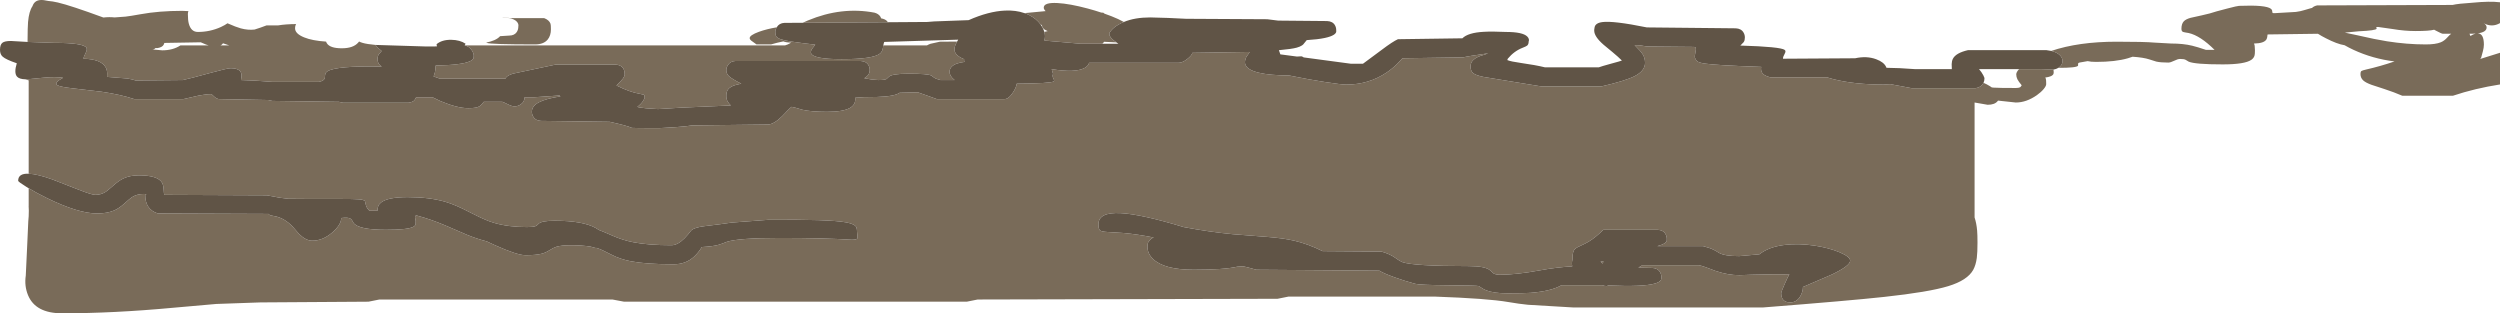 <?xml version="1.0" encoding="UTF-8" standalone="no"?>
<svg xmlns:ffdec="https://www.free-decompiler.com/flash" xmlns:xlink="http://www.w3.org/1999/xlink" ffdec:objectType="shape" height="345.2px" width="2754.5px" xmlns="http://www.w3.org/2000/svg">
  <g transform="matrix(1.0, 0.0, 0.0, 1.0, -202.0, 425.2)">
    <path d="M2462.05 -369.1 Q2492.15 -379.25 2534.0 -379.25 2564.95 -379.25 2575.9 -378.25 L2594.0 -377.25 Q2607.5 -377.25 2617.3 -374.85 2622.95 -373.5 2632.5 -370.25 L2642.0 -370.25 Q2626.4 -385.85 2613.55 -388.8 2608.65 -389.55 2607.35 -390.0 2605.5 -390.65 2605.5 -393.5 2605.5 -398.85 2608.05 -401.65 2610.25 -404.05 2615.55 -405.55 L2627.75 -408.25 Q2637.1 -410.25 2644.5 -412.75 L2656.2 -415.85 Q2667.3 -418.75 2669.0 -418.75 2698.45 -419.95 2704.1 -415.5 2705.55 -414.35 2705.6 -412.3 2705.6 -410.75 2706.75 -410.75 L2709.1 -410.75 2731.6 -412.05 Q2737.05 -412.8 2740.7 -414.0 L2748.4 -416.25 2749.35 -416.4 Q2751.25 -418.4 2755.0 -419.25 L2904.25 -419.75 Q2910.1 -421.2 2926.75 -422.25 2945.1 -424.05 2956.5 -422.7 L2956.5 -399.75 Q2947.85 -394.75 2938.75 -399.5 2941.75 -397.6 2941.75 -395.0 2941.75 -389.75 2932.0 -388.45 2938.75 -388.25 2938.75 -376.0 2938.75 -372.95 2937.65 -368.7 L2935.75 -361.75 2934.75 -360.25 2956.5 -367.05 2956.5 -332.15 Q2928.9 -327.85 2904.75 -319.75 L2848.75 -319.75 Q2840.1 -323.5 2829.45 -327.0 2818.9 -330.3 2814.95 -331.75 2808.55 -334.1 2805.9 -336.5 2802.75 -339.3 2802.75 -343.75 2802.75 -346.15 2803.8 -346.95 2804.8 -347.65 2809.0 -348.6 2824.6 -352.15 2840.3 -357.5 2816.1 -360.5 2795.05 -370.3 2789.8 -372.75 2785.3 -375.35 2776.85 -376.7 2764.65 -383.05 2759.85 -385.45 2755.9 -388.0 L2700.5 -387.25 Q2700.25 -387.0 2700.15 -385.2 2699.95 -383.2 2699.2 -381.85 2696.55 -377.4 2685.5 -377.25 L2686.2 -374.8 2686.5 -369.75 Q2686.5 -365.75 2686.1 -364.25 2685.35 -361.25 2682.55 -359.3 2675.3 -354.25 2651.0 -354.25 2620.6 -354.25 2613.55 -357.25 L2610.1 -359.3 Q2608.35 -360.25 2604.0 -360.25 2601.5 -360.25 2597.5 -358.25 2593.5 -356.25 2591.0 -356.25 2582.7 -356.25 2577.8 -357.35 L2570.2 -359.75 Q2563.7 -361.9 2551.7 -362.7 L2546.5 -361.0 Q2532.65 -357.0 2511.5 -357.0 2505.5 -357.0 2502.2 -357.85 L2494.5 -356.5 Q2491.6 -356.15 2491.65 -354.95 L2491.6 -352.8 Q2489.85 -350.4 2469.9 -350.45 L2470.65 -350.95 Q2474.5 -353.8 2474.5 -358.0 2474.5 -361.85 2470.95 -364.95 2467.65 -367.75 2462.05 -369.1 M2464.5 -348.5 L2464.7 -346.65 Q2465.0 -344.2 2464.0 -342.9 2462.3 -340.7 2455.45 -339.75 L2456.05 -338.6 Q2456.5 -337.4 2456.5 -332.5 2456.5 -330.4 2453.65 -327.0 2450.75 -323.55 2446.15 -320.3 2434.6 -312.25 2423.0 -312.25 L2403.45 -314.35 2403.0 -313.8 Q2399.75 -309.75 2392.0 -309.75 L2377.6 -312.25 2377.6 -185.6 Q2379.7 -179.25 2380.4 -171.2 2380.8 -166.5 2380.8 -158.0 2380.8 -146.9 2380.05 -141.1 2379.0 -133.2 2376.1 -127.9 2369.7 -116.35 2348.5 -109.9 2327.2 -103.4 2277.85 -98.05 2240.3 -93.95 2144.0 -86.4 L1936.0 -86.4 1885.5 -89.4 Q1876.1 -90.3 1863.95 -92.4 1841.05 -96.35 1783.2 -98.4 L1621.6 -98.4 1609.6 -96.0 1279.2 -95.2 1267.2 -92.8 889.6 -92.8 876.8 -95.2 620.0 -95.2 608.0 -92.8 488.8 -92.0 440.35 -90.3 393.25 -86.15 Q327.2 -80.0 270.4 -80.0 241.05 -80.0 232.85 -100.05 228.7 -110.2 230.4 -121.6 L232.0 -155.5 233.15 -181.25 233.2 -181.9 Q233.75 -186.4 233.75 -193.25 L233.55 -198.2 233.6 -198.2 233.6 -203.2 233.6 -217.8 Q242.7 -212.35 253.5 -207.05 288.35 -190.0 309.0 -190.0 320.1 -190.0 327.85 -193.35 333.15 -195.65 338.8 -200.75 345.45 -206.75 347.7 -208.15 353.2 -211.5 360.5 -211.5 363.65 -211.5 363.15 -211.0 L362.0 -210.5 Q362.0 -194.3 376.0 -190.0 L498.0 -189.5 Q498.4 -188.35 500.6 -187.8 L506.15 -186.7 Q515.65 -184.35 524.0 -176.0 L531.55 -167.35 Q539.1 -160.0 546.0 -160.0 557.75 -160.0 568.2 -169.1 577.8 -177.5 578.0 -185.0 585.7 -185.95 588.2 -184.25 589.8 -183.15 591.55 -179.6 597.1 -172.0 627.0 -172.0 650.7 -172.0 657.0 -175.1 659.45 -176.3 659.9 -178.2 L660.0 -181.75 659.3 -185.55 Q659.2 -188.6 662.0 -187.5 676.4 -183.65 692.2 -177.0 L717.6 -166.05 Q728.15 -161.85 738.25 -159.25 L747.55 -154.95 Q771.95 -144.0 781.0 -144.0 792.55 -144.0 799.05 -145.7 803.2 -146.8 807.45 -149.5 811.95 -152.35 815.05 -153.3 820.7 -155.0 830.75 -155.0 843.65 -155.0 852.75 -153.45 857.4 -152.0 858.0 -152.0 L859.15 -152.05 860.3 -151.7 Q864.35 -150.5 875.9 -144.5 885.45 -139.55 897.25 -137.3 914.45 -134.0 944.25 -134.0 957.7 -134.0 966.9 -142.55 971.65 -147.0 975.25 -153.0 987.2 -153.65 993.5 -155.4 997.15 -156.45 1002.8 -158.75 1015.85 -163.0 1061.25 -163.0 1110.0 -163.0 1140.3 -161.05 1146.2 -161.0 1146.7 -162.8 1147.05 -164.1 1146.25 -170.0 1146.25 -174.25 1144.85 -175.85 1142.5 -178.6 1134.4 -180.15 1115.65 -183.7 1048.25 -183.0 L1008.15 -179.95 994.25 -178.0 977.7 -175.95 Q967.25 -174.55 963.75 -171.5 960.0 -166.5 956.15 -162.6 948.6 -155.0 941.75 -155.0 916.45 -155.0 899.75 -158.3 888.2 -160.55 876.95 -165.5 866.5 -170.1 861.8 -171.85 L858.5 -173.95 Q844.15 -182.0 813.0 -182.0 798.5 -182.0 795.25 -178.5 793.5 -176.6 792.2 -176.1 789.45 -175.0 782.75 -175.0 762.1 -175.0 746.35 -179.65 L740.95 -181.45 Q732.35 -184.7 719.3 -191.5 703.75 -199.6 692.7 -202.85 675.0 -208.0 651.0 -208.0 629.35 -208.0 621.85 -202.1 617.65 -198.8 618.0 -193.0 L609.0 -193.0 Q605.65 -196.35 605.0 -199.8 L604.05 -203.7 Q602.95 -205.1 597.6 -205.55 592.25 -206.0 577.0 -206.0 523.4 -206.0 519.45 -206.2 L510.35 -207.35 496.0 -210.0 383.0 -210.5 Q382.55 -211.7 382.3 -216.6 382.05 -221.1 380.65 -223.7 376.05 -232.0 355.0 -232.0 345.4 -232.0 338.15 -228.65 333.2 -226.35 327.45 -221.25 320.6 -215.2 318.5 -213.85 313.25 -210.5 307.0 -210.5 303.1 -210.5 288.15 -216.4 L259.55 -227.55 Q242.85 -233.5 233.6 -233.8 L233.6 -336.6 231.3 -337.35 230.15 -337.8 232.2 -337.85 250.65 -339.65 Q263.25 -340.85 271.5 -339.5 261.45 -334.1 265.0 -331.5 267.75 -329.5 282.25 -327.85 L313.75 -324.15 Q334.85 -321.05 350.0 -316.0 L404.0 -316.0 421.2 -319.95 Q429.1 -321.5 435.0 -321.5 L438.1 -318.65 Q441.3 -315.85 444.0 -316.0 L497.5 -315.0 502.0 -314.0 575.5 -313.0 580.0 -312.0 652.0 -312.0 Q656.35 -312.65 658.2 -314.35 659.05 -315.1 660.2 -317.5 L660.45 -318.0 678.6 -318.0 687.45 -313.75 Q705.9 -306.0 718.0 -306.0 727.2 -306.0 730.45 -308.2 732.4 -309.5 735.0 -313.0 L755.5 -313.0 Q757.05 -312.55 762.25 -309.95 766.15 -308.0 769.0 -308.0 772.35 -308.0 775.55 -310.05 779.9 -312.8 780.0 -318.0 L790.0 -318.0 818.45 -320.0 819.5 -319.0 Q803.4 -316.5 795.9 -312.55 788.0 -308.45 788.0 -302.0 788.0 -299.35 789.45 -296.8 792.0 -292.3 798.0 -292.0 L873.75 -291.0 Q893.0 -286.75 898.2 -284.3 899.6 -284.0 928.25 -284.0 L946.65 -285.1 Q961.45 -286.3 964.25 -287.0 L1048.25 -288.0 Q1054.7 -288.3 1063.8 -297.2 L1070.0 -303.7 Q1073.1 -306.9 1074.25 -307.5 1077.75 -306.85 1085.9 -304.3 1095.95 -302.0 1113.25 -302.0 1131.1 -302.0 1138.6 -306.35 1145.05 -310.15 1144.25 -317.5 L1153.9 -318.15 1168.3 -318.35 Q1187.9 -319.0 1193.25 -323.0 L1213.25 -323.5 1223.3 -319.95 1234.25 -316.0 1308.25 -316.0 Q1312.8 -315.65 1317.6 -322.6 1321.75 -328.65 1322.25 -333.0 1360.3 -333.3 1363.05 -335.55 1363.95 -336.25 1362.6 -338.75 1361.1 -341.6 1362.25 -343.75 L1360.75 -349.0 Q1387.1 -344.75 1397.15 -350.4 1401.1 -352.65 1402.0 -356.0 L1500.25 -356.0 Q1504.35 -355.8 1509.9 -360.0 1515.15 -364.0 1515.75 -367.0 L1578.3 -367.95 1578.75 -367.5 1576.4 -364.15 1576.3 -364.05 Q1575.0 -362.7 1574.5 -360.55 1572.95 -356.7 1574.35 -353.6 1579.45 -342.35 1622.6 -342.0 L1624.8 -341.55 Q1643.65 -337.65 1662.3 -334.75 1680.05 -332.0 1685.25 -332.0 1710.0 -332.0 1729.65 -345.2 1736.0 -349.45 1741.6 -355.0 L1747.25 -361.0 1814.25 -362.0 Q1818.65 -363.2 1841.75 -366.5 L1837.75 -365.0 Q1828.65 -362.65 1824.95 -358.8 1822.25 -356.0 1822.25 -352.0 1822.25 -347.0 1825.15 -344.6 1828.1 -342.2 1836.5 -340.45 L1860.2 -336.55 1900.25 -330.0 1966.5 -330.0 Q1992.9 -336.1 2003.05 -341.3 2014.5 -347.15 2014.5 -356.0 2014.5 -361.0 2012.15 -365.0 2009.8 -368.85 2003.0 -375.5 L2008.65 -375.3 2016.5 -374.0 2068.5 -373.5 Q2071.35 -373.5 2070.3 -369.0 2068.95 -362.95 2069.5 -361.5 2070.7 -358.65 2071.85 -357.75 2074.0 -356.15 2080.05 -355.2 2092.1 -353.25 2142.5 -351.5 2142.0 -348.5 2142.9 -346.2 2144.65 -341.9 2152.5 -340.0 L2214.9 -340.0 2222.05 -337.95 Q2245.65 -332.0 2277.5 -332.0 L2284.65 -332.5 2308.5 -328.0 2378.5 -328.0 Q2384.65 -328.95 2387.05 -333.25 L2387.45 -333.95 Q2391.15 -332.35 2394.45 -330.3 L2396.6 -328.85 2398.7 -328.65 Q2403.8 -328.25 2423.0 -328.25 2426.15 -328.25 2427.65 -329.0 L2428.5 -329.75 2429.5 -331.25 Q2426.15 -335.2 2424.8 -337.8 2423.5 -340.45 2423.5 -343.25 2423.5 -345.65 2426.55 -349.0 L2452.0 -349.0 2464.5 -348.5 M232.35 -379.0 Q232.45 -396.2 232.9 -400.95 233.95 -412.8 237.8 -418.4 239.9 -424.6 246.35 -425.15 249.65 -425.45 255.2 -424.15 259.85 -423.8 265.7 -422.45 280.0 -419.1 315.9 -405.9 322.5 -406.65 328.2 -406.0 L328.25 -406.0 340.45 -406.9 Q346.05 -407.55 356.7 -409.5 377.2 -413.25 402.75 -413.25 L409.6 -412.95 Q409.0 -411.5 409.0 -409.75 409.0 -403.05 410.0 -399.25 412.45 -390.0 420.0 -390.0 433.45 -390.0 445.5 -395.5 449.9 -397.55 452.65 -399.55 462.25 -395.3 467.3 -393.95 475.25 -391.8 482.5 -392.65 489.3 -394.75 495.75 -397.25 L508.6 -397.25 Q516.75 -398.6 528.25 -398.7 L527.6 -397.25 Q527.1 -395.75 527.1 -394.0 527.1 -388.05 537.15 -384.0 546.1 -380.35 561.3 -379.35 561.55 -378.4 562.15 -377.5 565.65 -372.0 578.6 -372.0 591.15 -372.0 596.65 -378.25 L597.6 -379.45 Q599.35 -378.6 601.55 -377.95 606.1 -376.6 615.75 -375.7 L616.0 -375.35 Q618.3 -372.15 622.5 -369.0 620.15 -366.5 619.3 -365.25 618.0 -363.25 618.0 -360.0 618.0 -355.7 620.95 -353.05 L622.65 -351.8 610.0 -352.0 Q565.65 -352.0 561.05 -345.0 560.3 -343.9 560.15 -342.15 L559.9 -339.35 Q559.2 -336.2 553.5 -335.0 L502.0 -335.0 483.25 -336.35 467.5 -337.0 467.95 -340.2 Q468.3 -342.75 467.75 -344.55 466.1 -350.0 456.0 -350.0 452.55 -350.0 433.95 -344.9 410.85 -338.55 403.5 -337.0 L351.5 -336.5 Q348.5 -337.7 342.3 -338.7 L320.0 -340.5 Q319.9 -341.0 320.1 -344.35 320.0 -348.1 318.45 -350.95 313.45 -360.05 294.0 -360.5 294.0 -362.25 296.3 -366.7 298.25 -370.5 297.4 -372.35 294.6 -378.0 261.0 -378.0 L232.35 -379.0 M714.8 -375.2 L1067.05 -375.2 1070.0 -376.25 1073.8 -378.25 Q1068.1 -378.3 1065.1 -379.6 1058.3 -378.25 1051.5 -376.25 L1035.5 -376.25 1029.9 -380.3 Q1028.0 -381.8 1028.0 -383.25 1028.0 -386.4 1038.15 -390.15 1046.75 -393.25 1057.8 -395.1 1056.25 -392.5 1056.25 -390.0 1056.25 -386.7 1057.2 -385.2 1058.5 -383.2 1062.5 -381.85 1069.65 -379.45 1100.25 -376.0 L1097.2 -372.0 Q1094.85 -368.85 1095.55 -366.7 1097.7 -360.0 1129.25 -360.0 1164.2 -360.0 1171.7 -366.3 1174.2 -368.45 1174.8 -372.45 L1175.25 -375.2 1223.35 -375.2 Q1225.1 -376.2 1227.15 -376.95 L1237.5 -379.25 1256.55 -379.4 Q1253.45 -373.9 1253.6 -370.65 1253.85 -364.1 1264.25 -360.0 L1264.3 -357.95 1264.75 -357.0 Q1254.1 -355.75 1250.2 -351.3 1248.25 -349.05 1248.25 -346.0 1248.25 -341.4 1253.75 -337.0 L1238.25 -337.0 Q1233.4 -338.15 1231.15 -339.7 L1228.25 -341.9 Q1224.45 -344.0 1203.25 -344.0 1184.4 -344.0 1181.25 -340.5 L1178.7 -338.1 Q1176.35 -337.0 1169.75 -337.0 L1162.4 -337.6 1154.25 -339.0 Q1157.7 -341.1 1159.15 -343.5 1160.25 -345.45 1160.25 -348.0 1160.25 -350.9 1158.9 -353.3 1156.45 -357.7 1150.25 -358.0 L1012.25 -358.0 Q1006.55 -357.7 1003.9 -353.3 1002.25 -350.6 1002.25 -348.0 1002.25 -344.05 1005.05 -341.35 1008.35 -338.2 1018.75 -333.0 L1014.25 -332.0 Q1006.65 -330.35 1003.95 -326.3 1002.25 -323.8 1002.25 -319.5 1002.25 -316.05 1003.65 -313.5 1004.65 -311.6 1007.25 -309.0 L952.9 -306.6 927.0 -305.0 914.15 -305.85 Q904.95 -306.8 904.25 -307.5 908.2 -310.45 910.5 -313.95 912.25 -316.65 912.25 -318.0 912.25 -320.25 911.25 -320.85 L907.05 -321.8 Q896.0 -323.6 881.25 -331.0 886.65 -336.4 888.4 -338.7 890.25 -341.25 890.25 -343.25 890.25 -353.5 880.25 -354.0 L814.0 -354.0 767.45 -344.1 Q761.75 -342.35 759.8 -340.1 L758.8 -338.5 686.6 -338.5 Q683.4 -339.85 679.75 -340.9 L681.2 -345.55 Q682.0 -349.25 682.0 -353.0 710.65 -353.5 719.8 -357.7 722.95 -359.2 723.75 -361.1 L724.0 -363.75 Q724.0 -366.55 721.8 -369.85 719.0 -374.0 714.5 -375.0 L714.8 -375.2 M1086.4 -400.1 Q1089.2 -401.45 1092.1 -402.65 1129.25 -418.15 1165.5 -411.25 1169.7 -410.1 1171.7 -407.3 1172.5 -406.15 1172.8 -405.0 L1174.9 -404.5 Q1178.85 -403.3 1180.25 -400.7 L1086.4 -400.1 M1330.75 -410.75 L1354.05 -412.95 Q1352.0 -415.05 1352.0 -416.75 1352.0 -422.65 1367.15 -421.85 1380.5 -421.15 1400.5 -415.8 1408.45 -413.65 1415.5 -411.3 L1417.5 -411.25 1418.95 -410.15 Q1427.05 -407.35 1433.85 -404.25 L1440.3 -401.0 Q1437.15 -399.7 1434.3 -398.05 1429.5 -395.25 1426.6 -391.95 1424.25 -389.35 1424.25 -388.0 1424.25 -385.4 1427.1 -382.5 1428.8 -380.75 1432.05 -378.5 L1418.55 -379.15 1416.6 -377.0 1392.75 -377.0 1370.5 -378.95 1352.75 -380.5 1352.75 -381.0 Q1354.0 -385.3 1352.65 -390.05 L1356.4 -390.95 Q1354.0 -391.85 1352.55 -392.9 1350.6 -394.4 1350.15 -396.45 L1350.05 -397.45 1348.4 -398.4 Q1343.9 -404.55 1336.15 -408.5 1333.55 -409.8 1330.75 -410.75 M2886.7 -391.0 L2883.9 -392.45 Q2878.65 -391.0 2863.6 -391.0 2851.2 -391.0 2838.0 -393.25 L2822.1 -395.5 Q2819.9 -395.5 2820.15 -394.95 L2820.65 -393.65 Q2819.85 -391.55 2801.1 -390.75 L2791.55 -389.85 2785.55 -389.25 2799.5 -386.3 Q2819.05 -381.75 2832.05 -379.7 2854.0 -376.25 2874.75 -376.25 2885.5 -376.25 2891.25 -378.6 2895.05 -380.15 2898.3 -383.75 2900.8 -386.6 2902.7 -388.0 L2893.6 -388.0 Q2892.15 -388.05 2886.7 -391.0 M2923.9 -385.55 Q2927.1 -387.6 2929.7 -388.2 L2924.75 -388.0 2922.85 -388.0 2923.2 -387.3 2923.9 -385.55 M1967.55 -134.75 L1967.4 -134.95 1965.5 -137.0 1968.85 -137.05 1967.55 -134.75 M2090.2 -149.95 Q2085.55 -152.25 2078.5 -154.0 L2028.0 -154.0 Q2032.85 -155.2 2035.55 -156.85 2038.0 -158.35 2038.45 -160.05 L2038.5 -162.0 Q2038.5 -164.8 2037.05 -167.3 2034.55 -171.7 2028.5 -172.0 L1968.5 -172.0 Q1960.1 -163.6 1952.2 -158.85 1949.2 -157.0 1941.75 -153.6 1937.45 -151.7 1936.15 -149.35 1934.5 -146.45 1934.5 -139.0 1933.55 -135.25 1934.3 -131.7 1917.8 -130.85 1898.2 -127.25 1872.4 -122.5 1854.75 -122.5 1849.85 -122.5 1847.5 -124.0 L1843.95 -127.25 Q1838.65 -132.0 1820.25 -132.0 1758.85 -132.0 1746.95 -136.45 1744.65 -137.3 1738.75 -141.5 1733.5 -145.25 1724.25 -148.0 L1659.25 -148.5 Q1643.1 -156.5 1627.95 -160.0 1616.3 -162.75 1597.95 -164.2 L1560.3 -167.15 Q1534.05 -169.7 1506.25 -175.0 1459.5 -189.2 1436.75 -190.35 1412.25 -191.6 1412.25 -178.0 1412.25 -172.85 1414.0 -171.35 1415.65 -170.0 1422.05 -169.6 L1440.4 -168.45 Q1455.65 -167.0 1473.25 -163.5 L1470.75 -162.5 1467.4 -158.75 Q1466.25 -156.85 1466.25 -153.5 1466.25 -145.9 1472.25 -140.0 1484.5 -128.0 1517.25 -128.0 1551.0 -128.0 1565.25 -131.35 L1571.55 -131.8 Q1574.35 -131.35 1586.25 -128.0 L1721.75 -127.0 Q1726.05 -124.15 1738.5 -119.65 1750.0 -115.5 1761.25 -112.5 1766.05 -111.15 1798.5 -110.85 1830.1 -110.65 1831.25 -110.0 1836.85 -106.25 1839.55 -105.25 1848.25 -102.0 1863.25 -102.0 1881.1 -102.0 1888.3 -102.55 1911.45 -104.4 1922.5 -111.0 L1967.35 -111.0 Q1969.45 -110.0 1972.5 -110.0 L1973.95 -110.7 Q2012.85 -108.9 2025.95 -112.95 2030.8 -114.45 2032.05 -116.8 2032.5 -117.6 2032.5 -120.0 2032.5 -122.8 2031.05 -125.3 2028.55 -129.7 2022.5 -130.0 L2007.15 -130.3 2011.5 -133.0 2074.0 -133.0 Q2079.15 -131.85 2092.3 -126.65 2106.0 -122.0 2118.5 -122.0 L2131.75 -122.5 Q2147.25 -123.0 2173.5 -123.0 2172.0 -120.55 2168.45 -112.5 2164.5 -103.65 2164.5 -102.0 2164.5 -98.85 2165.55 -96.7 2167.9 -92.0 2174.5 -92.0 2181.55 -92.0 2185.55 -98.8 2188.5 -103.9 2188.5 -109.0 2219.0 -122.05 2220.4 -122.75 2240.5 -132.4 2240.5 -138.0 2240.5 -142.3 2228.95 -147.2 2217.35 -152.1 2201.4 -154.55 2183.55 -157.2 2168.35 -155.35 2150.65 -153.15 2140.5 -145.0 L2118.25 -143.0 Q2102.45 -143.0 2096.3 -146.45 2092.8 -148.65 2090.2 -149.95 M755.85 -406.1 L764.5 -405.25 801.5 -405.25 Q807.1 -403.15 808.55 -399.05 809.0 -397.65 809.0 -393.0 809.0 -386.0 805.5 -381.7 801.05 -376.25 791.5 -376.25 742.85 -376.25 738.3 -377.95 L737.75 -378.25 Q743.15 -379.45 746.6 -380.95 750.7 -382.75 753.0 -385.35 L763.1 -386.0 Q768.7 -386.05 771.3 -389.8 773.1 -392.45 773.1 -396.0 773.65 -398.8 771.55 -401.2 769.05 -404.1 763.2 -405.25 L755.85 -405.95 755.85 -406.1 M446.7 -376.3 Q446.0 -375.65 444.9 -375.2 L454.55 -375.2 447.7 -377.5 446.7 -376.3 M423.2 -378.6 L383.1 -377.9 382.4 -376.05 Q381.0 -373.2 375.75 -372.25 L373.25 -372.2 Q372.05 -370.8 369.9 -370.75 L380.75 -369.75 Q392.55 -369.75 400.85 -375.2 L431.85 -375.2 Q428.85 -376.0 425.75 -377.5 L423.2 -378.6" fill="#796b59" fill-rule="evenodd" stroke="none"/>
    <path d="M2462.05 -369.1 Q2467.65 -367.75 2470.95 -364.95 2474.5 -361.85 2474.5 -358.0 2474.5 -353.8 2470.65 -350.95 L2469.9 -350.45 Q2467.65 -349.05 2464.5 -348.5 L2452.0 -349.0 2426.55 -349.0 2382.5 -349.0 Q2385.3 -345.85 2387.2 -342.25 L2388.5 -339.25 Q2388.5 -336.3 2387.45 -333.95 L2387.05 -333.25 Q2384.65 -328.95 2378.5 -328.0 L2308.5 -328.0 2284.65 -332.5 2277.5 -332.0 Q2245.65 -332.0 2222.05 -337.95 L2214.9 -340.0 2152.5 -340.0 Q2144.65 -341.9 2142.9 -346.2 2142.0 -348.5 2142.5 -351.5 2092.1 -353.25 2080.05 -355.2 2074.0 -356.15 2071.85 -357.75 2070.7 -358.65 2069.5 -361.5 2068.95 -362.95 2070.3 -369.0 2071.35 -373.5 2068.5 -373.5 L2016.5 -374.0 2008.65 -375.3 2003.0 -375.5 Q2009.8 -368.85 2012.15 -365.0 2014.5 -361.0 2014.5 -356.0 2014.5 -347.15 2003.05 -341.3 1992.9 -336.1 1966.5 -330.0 L1900.25 -330.0 1860.2 -336.55 1836.5 -340.45 Q1828.1 -342.2 1825.15 -344.6 1822.25 -347.0 1822.25 -352.0 1822.25 -356.0 1824.95 -358.8 1828.65 -362.65 1837.75 -365.0 L1841.75 -366.5 Q1818.65 -363.2 1814.25 -362.0 L1747.25 -361.0 1741.6 -355.0 Q1736.0 -349.45 1729.65 -345.2 1710.0 -332.0 1685.25 -332.0 1680.05 -332.0 1662.3 -334.75 1643.65 -337.65 1624.8 -341.55 L1622.6 -342.0 Q1579.45 -342.35 1574.35 -353.6 1572.95 -356.7 1574.5 -360.55 1575.0 -362.7 1576.3 -364.05 L1576.4 -364.15 1578.75 -367.5 1578.3 -367.95 1515.75 -367.0 Q1515.15 -364.0 1509.9 -360.0 1504.35 -355.8 1500.25 -356.0 L1402.0 -356.0 Q1401.1 -352.65 1397.15 -350.4 1387.1 -344.75 1360.75 -349.0 L1362.25 -343.75 Q1361.1 -341.6 1362.6 -338.75 1363.95 -336.25 1363.05 -335.55 1360.3 -333.3 1322.25 -333.0 1321.75 -328.65 1317.6 -322.6 1312.8 -315.65 1308.25 -316.0 L1234.25 -316.0 1223.3 -319.95 1213.25 -323.5 1193.25 -323.0 Q1187.9 -319.0 1168.3 -318.35 L1153.9 -318.15 1144.25 -317.5 Q1145.05 -310.15 1138.6 -306.35 1131.1 -302.0 1113.25 -302.0 1095.95 -302.0 1085.9 -304.3 1077.75 -306.85 1074.25 -307.5 1073.1 -306.9 1070.0 -303.7 L1063.8 -297.2 Q1054.7 -288.3 1048.25 -288.0 L964.25 -287.0 Q961.45 -286.3 946.65 -285.1 L928.25 -284.0 Q899.6 -284.0 898.2 -284.3 893.0 -286.75 873.75 -291.0 L798.0 -292.0 Q792.0 -292.3 789.45 -296.8 788.0 -299.35 788.0 -302.0 788.0 -308.45 795.9 -312.55 803.4 -316.5 819.5 -319.0 L818.45 -320.0 790.0 -318.0 780.0 -318.0 Q779.9 -312.8 775.55 -310.05 772.35 -308.0 769.0 -308.0 766.15 -308.0 762.25 -309.95 757.05 -312.55 755.5 -313.0 L735.0 -313.0 Q732.4 -309.5 730.45 -308.2 727.2 -306.0 718.0 -306.0 705.9 -306.0 687.45 -313.75 L678.6 -318.0 660.45 -318.0 660.2 -317.5 Q659.05 -315.1 658.2 -314.35 656.35 -312.65 652.0 -312.0 L580.0 -312.0 575.5 -313.0 502.0 -314.0 497.5 -315.0 444.0 -316.0 Q441.3 -315.85 438.1 -318.65 L435.0 -321.5 Q429.1 -321.5 421.2 -319.95 L404.0 -316.0 350.0 -316.0 Q334.85 -321.05 313.75 -324.15 L282.25 -327.85 Q267.75 -329.5 265.0 -331.5 261.45 -334.1 271.5 -339.5 263.25 -340.85 250.65 -339.65 L232.2 -337.85 230.15 -337.8 Q223.2 -337.95 220.7 -340.85 217.25 -344.9 220.5 -355.5 208.5 -359.55 204.9 -362.8 202.0 -365.35 202.0 -370.25 202.0 -376.05 204.7 -378.1 207.2 -380.05 214.05 -380.05 L232.15 -379.0 232.35 -379.0 261.0 -378.0 Q294.6 -378.0 297.4 -372.35 298.25 -370.5 296.3 -366.7 294.0 -362.25 294.0 -360.5 313.45 -360.05 318.45 -350.95 320.0 -348.1 320.1 -344.35 319.9 -341.0 320.0 -340.5 L342.3 -338.7 Q348.5 -337.7 351.5 -336.5 L403.5 -337.0 Q410.85 -338.55 433.95 -344.9 452.55 -350.0 456.0 -350.0 466.1 -350.0 467.75 -344.55 468.3 -342.75 467.95 -340.2 L467.5 -337.0 483.25 -336.35 502.0 -335.0 553.5 -335.0 Q559.2 -336.2 559.9 -339.35 L560.15 -342.15 Q560.3 -343.9 561.05 -345.0 565.65 -352.0 610.0 -352.0 L622.65 -351.8 620.95 -353.05 Q618.0 -355.7 618.0 -360.0 618.0 -363.25 619.3 -365.25 620.15 -366.5 622.5 -369.0 618.3 -372.15 616.0 -375.35 L615.75 -375.7 671.0 -374.0 683.4 -374.05 683.0 -376.5 Q688.9 -381.5 699.2 -381.35 708.8 -381.2 715.0 -377.0 L713.9 -375.25 714.95 -375.3 714.8 -375.2 714.5 -375.0 Q719.0 -374.0 721.8 -369.85 724.0 -366.55 724.0 -363.75 L723.75 -361.1 Q722.95 -359.2 719.8 -357.7 710.65 -353.5 682.0 -353.0 682.0 -349.25 681.2 -345.55 L679.75 -340.9 Q683.4 -339.85 686.6 -338.5 L758.8 -338.5 759.8 -340.1 Q761.75 -342.35 767.45 -344.1 L814.0 -354.0 880.25 -354.0 Q890.25 -353.5 890.25 -343.25 890.25 -341.25 888.4 -338.7 886.65 -336.4 881.25 -331.0 896.0 -323.6 907.05 -321.8 L911.25 -320.85 Q912.25 -320.25 912.25 -318.0 912.25 -316.65 910.5 -313.95 908.2 -310.45 904.25 -307.5 904.95 -306.8 914.15 -305.85 L927.0 -305.0 952.9 -306.6 1007.25 -309.0 Q1004.65 -311.6 1003.65 -313.5 1002.25 -316.05 1002.25 -319.5 1002.25 -323.8 1003.95 -326.3 1006.65 -330.35 1014.25 -332.0 L1018.75 -333.0 Q1008.35 -338.2 1005.05 -341.35 1002.25 -344.05 1002.25 -348.0 1002.25 -350.6 1003.9 -353.3 1006.55 -357.7 1012.25 -358.0 L1150.25 -358.0 Q1156.45 -357.7 1158.9 -353.3 1160.25 -350.9 1160.25 -348.0 1160.25 -345.45 1159.15 -343.5 1157.7 -341.1 1154.25 -339.0 L1162.4 -337.6 1169.75 -337.0 Q1176.35 -337.0 1178.7 -338.1 L1181.25 -340.5 Q1184.4 -344.0 1203.25 -344.0 1224.45 -344.0 1228.25 -341.9 L1231.15 -339.7 Q1233.4 -338.15 1238.25 -337.0 L1253.75 -337.0 Q1248.25 -341.4 1248.25 -346.0 1248.25 -349.05 1250.2 -351.3 1254.1 -355.75 1264.75 -357.0 L1264.3 -357.95 1264.25 -360.0 Q1253.85 -364.1 1253.6 -370.65 1253.45 -373.9 1256.55 -379.4 L1257.75 -381.5 1176.25 -379.0 Q1175.8 -378.1 1175.25 -375.2 L1174.8 -372.45 Q1174.2 -368.45 1171.7 -366.3 1164.2 -360.0 1129.25 -360.0 1097.7 -360.0 1095.55 -366.7 1094.85 -368.85 1097.2 -372.0 L1100.25 -376.0 Q1069.65 -379.45 1062.5 -381.85 1058.5 -383.2 1057.2 -385.2 1056.25 -386.7 1056.25 -390.0 1056.25 -392.5 1057.8 -395.1 L1057.9 -395.3 Q1060.55 -399.7 1066.25 -400.0 L1086.4 -400.1 1180.25 -400.7 1223.75 -401.0 1231.15 -401.6 1269.25 -403.0 Q1291.05 -412.7 1309.25 -413.55 1321.2 -414.1 1330.75 -410.75 1333.55 -409.8 1336.15 -408.5 1343.9 -404.55 1348.4 -398.4 L1350.45 -395.2 Q1351.9 -392.55 1352.65 -390.05 1354.0 -385.3 1352.75 -381.0 L1352.75 -380.5 1370.5 -378.95 1392.75 -377.0 1416.6 -377.0 1434.25 -377.0 1432.05 -378.5 Q1428.8 -380.75 1427.1 -382.5 1424.25 -385.4 1424.25 -388.0 1424.25 -389.35 1426.6 -391.95 1429.5 -395.25 1434.3 -398.05 1437.15 -399.7 1440.3 -401.0 1452.35 -406.0 1469.25 -406.0 L1488.8 -405.45 1508.75 -404.5 1598.25 -404.0 1610.25 -402.5 1664.25 -402.0 Q1670.45 -401.7 1672.9 -397.3 1674.25 -394.9 1674.25 -392.0 L1674.25 -390.05 Q1673.8 -388.35 1671.5 -386.85 1668.3 -384.8 1661.75 -383.4 1654.05 -381.75 1641.75 -381.0 L1637.85 -376.2 1636.6 -375.2 Q1634.35 -373.7 1630.75 -372.7 1625.1 -371.15 1611.1 -369.9 L1612.7 -365.3 1630.9 -362.9 1635.95 -363.15 Q1637.2 -362.85 1638.4 -361.95 L1690.25 -355.0 1703.75 -355.0 1724.4 -370.3 Q1736.45 -379.4 1742.25 -382.0 L1813.25 -383.0 Q1819.45 -389.2 1836.7 -390.15 1846.05 -390.7 1861.25 -390.0 1879.8 -390.0 1884.8 -384.9 1886.3 -383.4 1886.55 -381.75 1886.75 -380.55 1886.25 -379.25 1886.25 -376.6 1884.85 -375.2 L1884.5 -374.9 Q1883.55 -374.1 1879.7 -372.6 1870.2 -368.9 1863.25 -360.5 L1862.75 -359.0 Q1866.5 -357.4 1878.25 -355.75 1893.45 -353.65 1904.25 -351.0 L1963.5 -351.0 Q1966.15 -352.05 1977.1 -355.05 1987.7 -357.9 1989.0 -358.5 1985.1 -362.45 1978.75 -367.7 1969.15 -375.6 1968.9 -375.85 1958.5 -384.85 1958.5 -391.5 L1958.55 -392.75 Q1958.75 -395.85 1959.95 -397.5 1961.9 -400.1 1967.25 -400.85 1979.4 -402.55 2016.5 -395.0 L2114.5 -394.0 Q2120.55 -393.7 2123.05 -389.3 2124.5 -386.8 2124.5 -384.0 L2124.2 -381.05 Q2123.85 -379.75 2123.15 -378.75 L2119.5 -375.0 Q2163.8 -373.7 2168.4 -370.2 2170.05 -368.95 2168.4 -366.05 2166.3 -362.35 2166.5 -360.5 L2246.0 -361.0 Q2258.75 -363.8 2269.15 -359.95 2277.7 -356.8 2280.15 -351.4 L2280.5 -350.5 2295.0 -350.1 2312.5 -349.0 2352.5 -349.0 2352.5 -350.25 2352.35 -354.55 Q2352.45 -357.95 2353.65 -360.35 2356.9 -366.9 2370.5 -370.0 L2456.5 -370.0 2462.05 -369.1 M233.6 -217.8 L231.1 -219.3 Q222.0 -224.95 222.0 -226.0 222.0 -234.3 233.6 -233.8 242.85 -233.5 259.55 -227.55 L288.15 -216.4 Q303.1 -210.5 307.0 -210.5 313.25 -210.5 318.5 -213.85 320.6 -215.2 327.45 -221.25 333.2 -226.35 338.15 -228.65 345.4 -232.0 355.0 -232.0 376.05 -232.0 380.65 -223.7 382.05 -221.1 382.3 -216.6 382.55 -211.7 383.0 -210.5 L496.0 -210.0 510.35 -207.35 519.45 -206.2 Q523.4 -206.0 577.0 -206.0 592.25 -206.0 597.6 -205.55 602.95 -205.1 604.05 -203.7 L605.0 -199.8 Q605.65 -196.35 609.0 -193.0 L618.0 -193.0 Q617.65 -198.8 621.85 -202.1 629.35 -208.0 651.0 -208.0 675.0 -208.0 692.7 -202.85 703.75 -199.6 719.3 -191.5 732.35 -184.7 740.95 -181.45 L746.35 -179.65 Q762.1 -175.0 782.75 -175.0 789.45 -175.0 792.2 -176.1 793.5 -176.6 795.25 -178.5 798.5 -182.0 813.0 -182.0 844.15 -182.0 858.5 -173.95 L861.8 -171.85 Q866.5 -170.1 876.95 -165.5 888.2 -160.55 899.75 -158.3 916.45 -155.0 941.75 -155.0 948.6 -155.0 956.15 -162.6 960.0 -166.5 963.75 -171.5 967.25 -174.55 977.7 -175.95 L994.25 -178.0 1008.15 -179.95 1048.25 -183.0 Q1115.65 -183.7 1134.4 -180.15 1142.5 -178.6 1144.85 -175.85 1146.25 -174.25 1146.25 -170.0 1147.05 -164.1 1146.7 -162.8 1146.2 -161.0 1140.3 -161.05 1110.0 -163.0 1061.25 -163.0 1015.85 -163.0 1002.8 -158.75 997.15 -156.45 993.5 -155.4 987.2 -153.65 975.25 -153.0 971.65 -147.0 966.9 -142.55 957.7 -134.0 944.25 -134.0 914.45 -134.0 897.25 -137.3 885.45 -139.55 875.9 -144.5 864.35 -150.5 860.3 -151.7 L859.15 -152.05 858.0 -152.0 Q857.4 -152.0 852.75 -153.45 843.65 -155.0 830.75 -155.0 820.7 -155.0 815.05 -153.3 811.95 -152.35 807.45 -149.5 803.2 -146.8 799.05 -145.7 792.55 -144.0 781.0 -144.0 771.95 -144.0 747.55 -154.95 L738.25 -159.25 Q728.15 -161.85 717.6 -166.05 L692.2 -177.0 Q676.4 -183.65 662.0 -187.5 659.2 -188.6 659.3 -185.55 L660.0 -181.75 659.9 -178.2 Q659.45 -176.3 657.0 -175.1 650.7 -172.0 627.0 -172.0 597.1 -172.0 591.55 -179.6 589.8 -183.15 588.2 -184.25 585.7 -185.95 578.0 -185.0 577.8 -177.5 568.2 -169.1 557.75 -160.0 546.0 -160.0 539.1 -160.0 531.55 -167.35 L524.0 -176.0 Q515.65 -184.35 506.15 -186.7 L500.6 -187.8 Q498.4 -188.35 498.0 -189.5 L376.0 -190.0 Q362.0 -194.3 362.0 -210.5 L363.15 -211.0 Q363.65 -211.5 360.5 -211.5 353.2 -211.5 347.7 -208.15 345.45 -206.75 338.8 -200.75 333.15 -195.65 327.85 -193.35 320.1 -190.0 309.0 -190.0 288.35 -190.0 253.5 -207.05 242.7 -212.35 233.6 -217.8 M2090.2 -149.95 Q2092.8 -148.65 2096.3 -146.45 2102.45 -143.0 2118.25 -143.0 L2140.5 -145.0 Q2150.65 -153.15 2168.35 -155.35 2183.55 -157.2 2201.4 -154.55 2217.35 -152.1 2228.95 -147.2 2240.5 -142.3 2240.5 -138.0 2240.5 -132.4 2220.4 -122.75 2219.0 -122.05 2188.5 -109.0 2188.5 -103.9 2185.55 -98.8 2181.55 -92.0 2174.5 -92.0 2167.9 -92.0 2165.55 -96.7 2164.5 -98.85 2164.5 -102.0 2164.5 -103.65 2168.45 -112.5 2172.0 -120.55 2173.5 -123.0 2147.25 -123.0 2131.75 -122.5 L2118.5 -122.0 Q2106.0 -122.0 2092.3 -126.65 2079.15 -131.85 2074.0 -133.0 L2011.5 -133.0 2007.15 -130.3 2022.5 -130.0 Q2028.55 -129.7 2031.05 -125.3 2032.5 -122.8 2032.5 -120.0 2032.5 -117.6 2032.05 -116.8 2030.8 -114.45 2025.95 -112.95 2012.85 -108.9 1973.95 -110.7 L1972.5 -110.0 Q1969.45 -110.0 1967.35 -111.0 L1922.5 -111.0 Q1911.45 -104.4 1888.3 -102.55 1881.1 -102.0 1863.25 -102.0 1848.25 -102.0 1839.55 -105.25 1836.85 -106.25 1831.25 -110.0 1830.1 -110.65 1798.5 -110.85 1766.05 -111.15 1761.25 -112.5 1750.0 -115.5 1738.5 -119.65 1726.05 -124.15 1721.75 -127.0 L1586.25 -128.0 Q1574.35 -131.35 1571.55 -131.8 L1565.25 -131.35 Q1551.0 -128.0 1517.25 -128.0 1484.5 -128.0 1472.25 -140.0 1466.25 -145.9 1466.25 -153.5 1466.25 -156.85 1467.4 -158.75 L1470.75 -162.5 1473.25 -163.5 Q1455.65 -167.0 1440.4 -168.45 L1422.05 -169.6 Q1415.65 -170.0 1414.0 -171.35 1412.25 -172.85 1412.25 -178.0 1412.25 -191.6 1436.75 -190.35 1459.5 -189.2 1506.25 -175.0 1534.05 -169.7 1560.3 -167.15 L1597.95 -164.2 Q1616.3 -162.75 1627.95 -160.0 1643.1 -156.5 1659.25 -148.5 L1724.25 -148.0 Q1733.5 -145.25 1738.75 -141.5 1744.65 -137.3 1746.95 -136.45 1758.85 -132.0 1820.25 -132.0 1838.65 -132.0 1843.95 -127.25 L1847.5 -124.0 Q1849.85 -122.5 1854.75 -122.5 1872.4 -122.5 1898.2 -127.25 1917.8 -130.85 1934.3 -131.7 1933.55 -135.25 1934.5 -139.0 1934.5 -146.45 1936.15 -149.35 1937.45 -151.7 1941.75 -153.6 1949.2 -157.0 1952.2 -158.85 1960.1 -163.6 1968.5 -172.0 L2028.5 -172.0 Q2034.55 -171.7 2037.05 -167.3 2038.5 -164.8 2038.5 -162.0 L2038.45 -160.05 Q2038.0 -158.35 2035.55 -156.85 2032.85 -155.2 2028.0 -154.0 L2078.5 -154.0 Q2085.55 -152.25 2090.2 -149.95 M1967.55 -134.75 L1968.85 -137.05 1965.5 -137.0 1967.4 -134.95 1967.55 -134.75" fill="#605446" fill-rule="evenodd" stroke="none"/>
  </g>
</svg>
